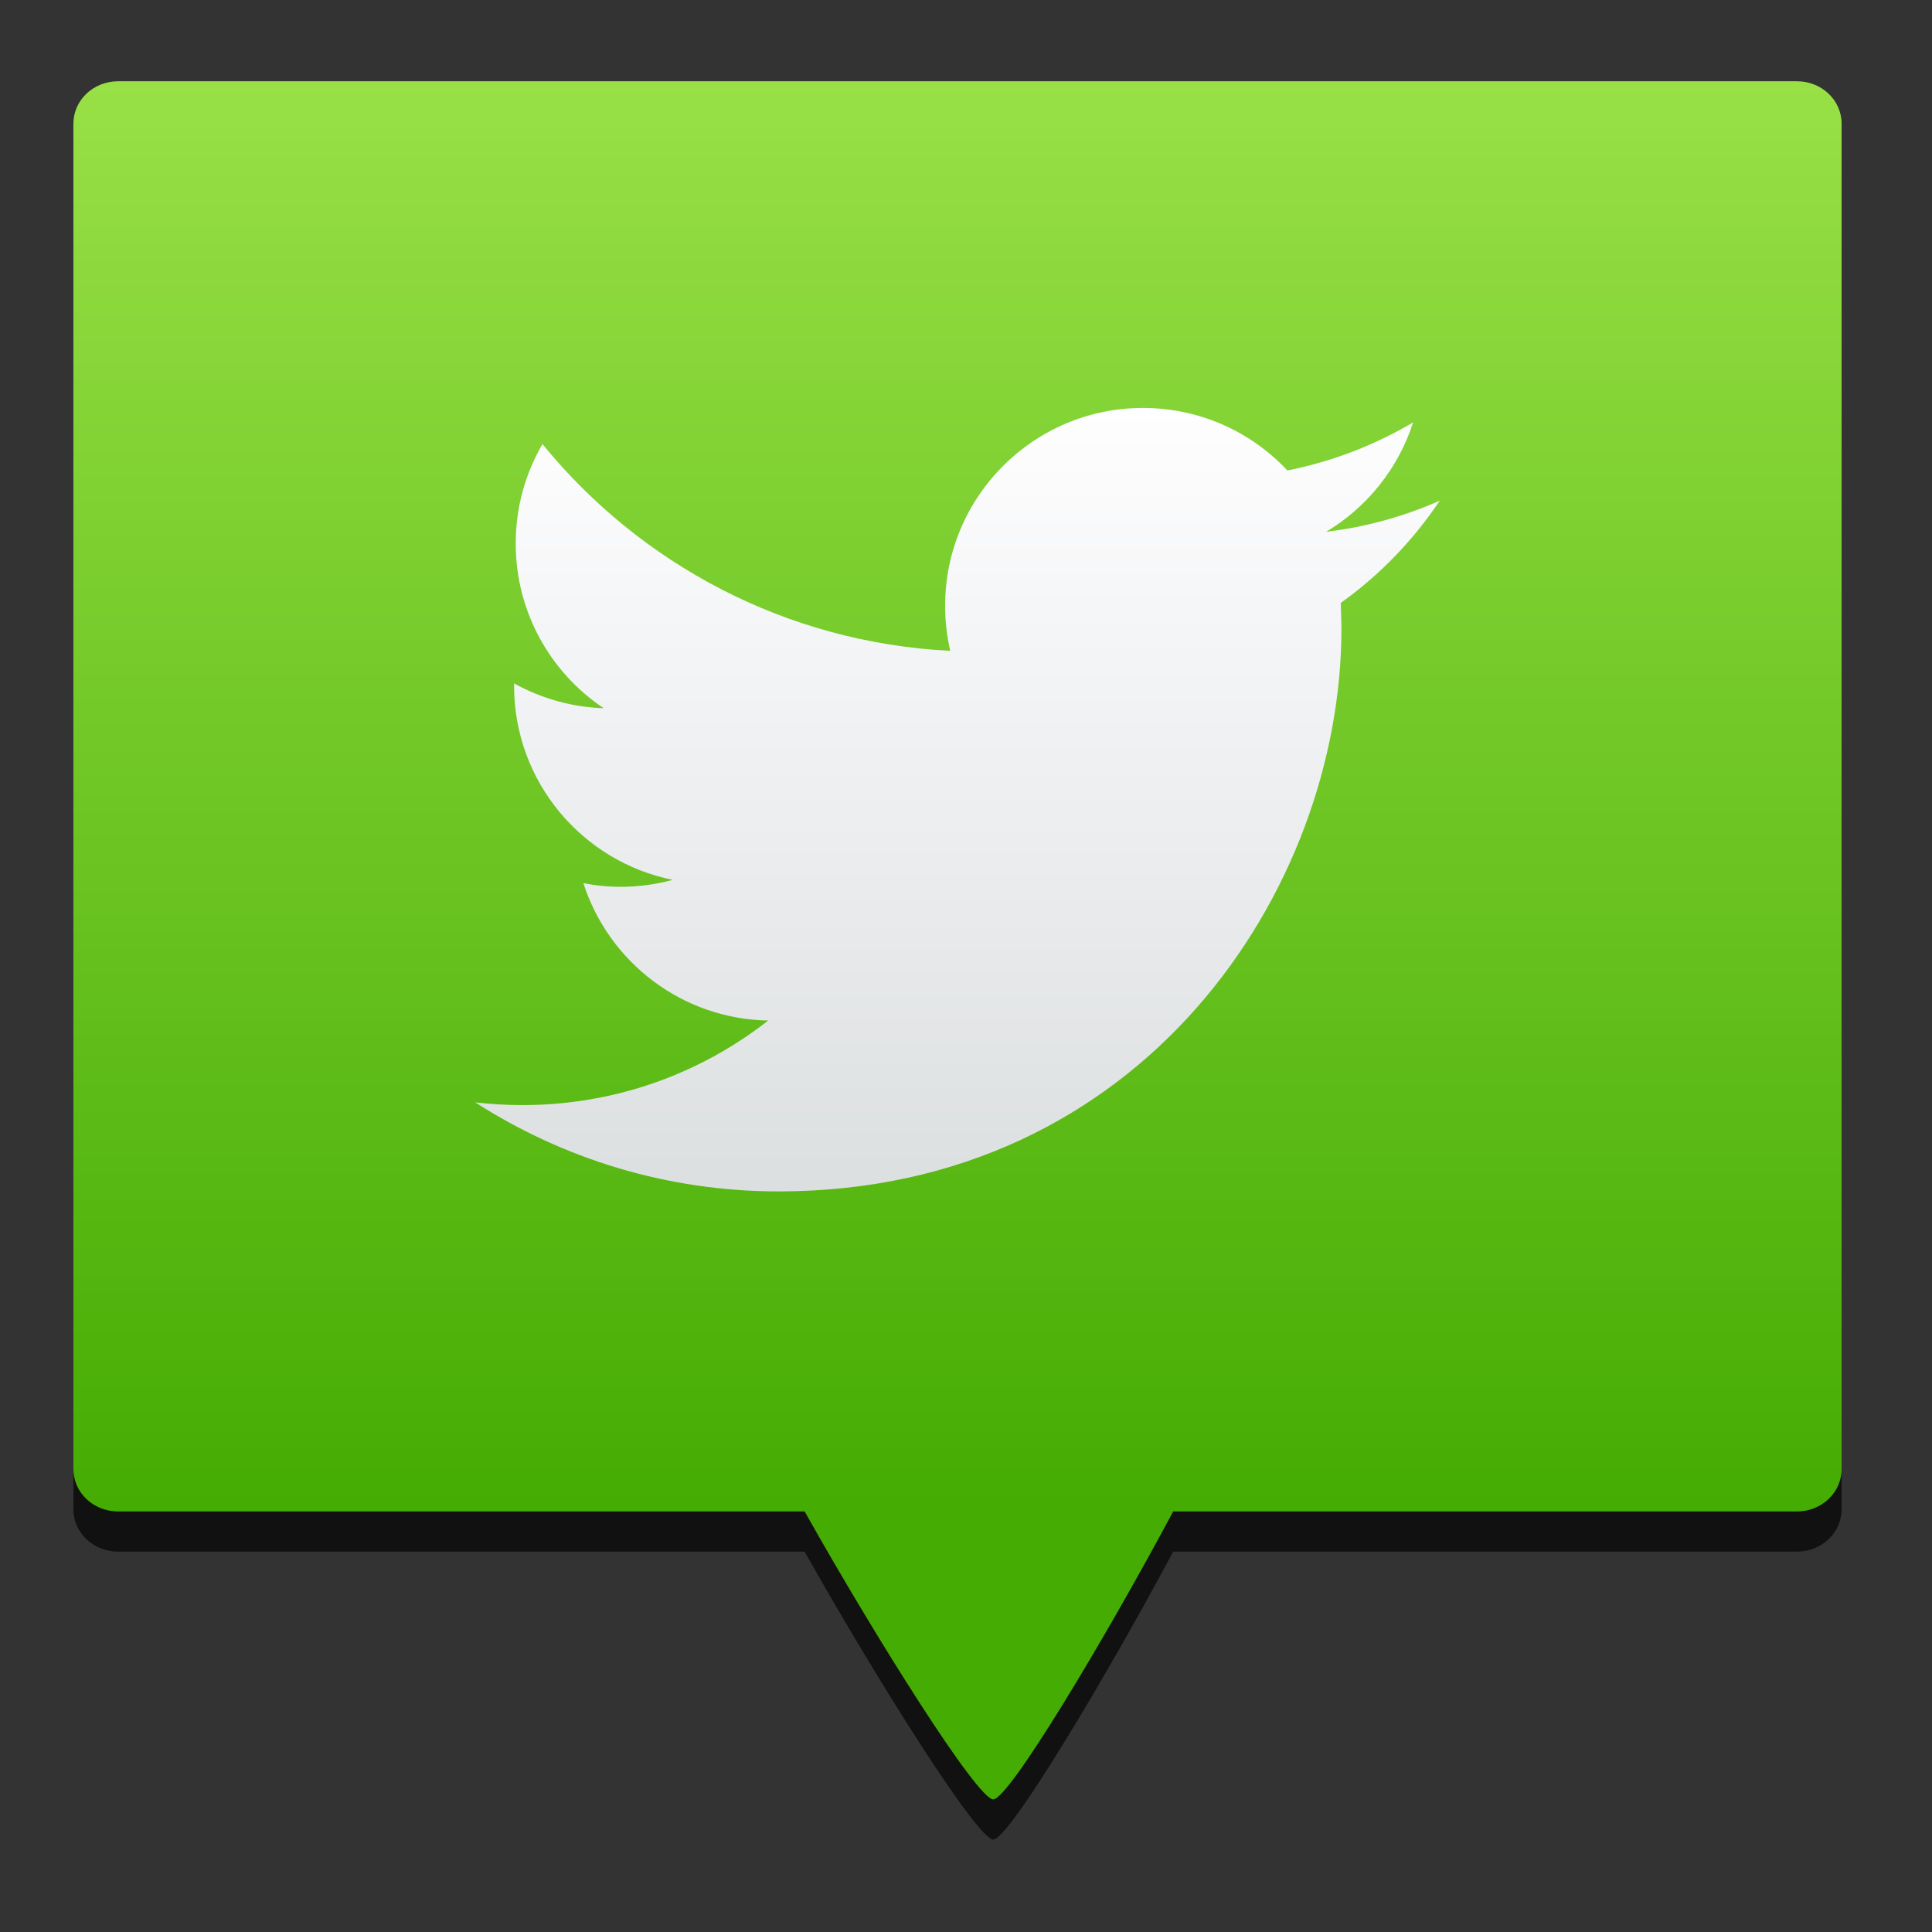 <?xml version="1.0" encoding="UTF-8" standalone="no"?>
<!-- Created with Inkscape (http://www.inkscape.org/) -->

<svg
   xmlns:dc="http://purl.org/dc/elements/1.1/"
   xmlns:cc="http://creativecommons.org/ns#"
   xmlns:rdf="http://www.w3.org/1999/02/22-rdf-syntax-ns#"
   xmlns:svg="http://www.w3.org/2000/svg"
   xmlns="http://www.w3.org/2000/svg"
   xmlns:xlink="http://www.w3.org/1999/xlink"
   xmlns:sodipodi="http://sodipodi.sourceforge.net/DTD/sodipodi-0.dtd"
   xmlns:inkscape="http://www.inkscape.org/namespaces/inkscape"
   width="48"
   height="48"
   id="svg5453"
   version="1.1"
   inkscape:version="0.92.1 r15371"
   sodipodi:docname="choqok.svg">
  <rect width="100%" height="100%" fill="#333333" stroke="none"/>
  <defs
     id="defs5455">
    <linearGradient
       inkscape:collect="always"
       id="linearGradient4272">
      <stop
         style="stop-color:#dcdfe0;stop-opacity:1"
         offset="0"
         id="stop4274" />
      <stop
         style="stop-color:#fefeff;stop-opacity:1"
         offset="1"
         id="stop4276" />
    </linearGradient>
    <linearGradient
       id="linearGradient4422"
       inkscape:collect="always">
      <stop
         id="stop4424"
         offset="0"
         style="stop-color:#45ac03;stop-opacity:1" />
      <stop
         id="stop4427"
         offset="1"
         style="stop-color:#98e046;stop-opacity:1" />
    </linearGradient>
    <linearGradient
       inkscape:collect="always"
       xlink:href="#linearGradient4422"
       id="linearGradient4538"
       gradientUnits="userSpaceOnUse"
       x1="206.599"
       y1="531.924"
       x2="206.599"
       y2="364.969"
       gradientTransform="matrix(1.112,0,0,1.054,138.159,-17.382)" />
    <linearGradient
       inkscape:collect="always"
       xlink:href="#linearGradient4272"
       id="linearGradient4555"
       gradientUnits="userSpaceOnUse"
       gradientTransform="matrix(0.512,0,0,0.512,272.16,210.752)"
       x1="186.867"
       y1="562.217"
       x2="186.867"
       y2="373.829" />
  </defs>
  <sodipodi:namedview
     id="base"
     pagecolor="#5a5a5a"
     bordercolor="#666666"
     borderopacity="1.0"
     inkscape:pageopacity="0"
     inkscape:pageshadow="2"
     inkscape:zoom="13.036738"
     inkscape:cx="33.404623"
     inkscape:cy="23.690365"
     inkscape:document-units="px"
     inkscape:current-layer="g4412"
     showgrid="false"
     fit-margin-top="0"
     fit-margin-left="0"
     fit-margin-right="0"
     fit-margin-bottom="0"
     inkscape:window-width="1366"
     inkscape:window-height="642"
     inkscape:window-x="0"
     inkscape:window-y="33"
     inkscape:window-maximized="1"
     inkscape:showpageshadow="false"
     borderlayer="true"
     showguides="false"
     inkscape:snap-bbox="true"
     inkscape:object-nodes="false"
     inkscape:bbox-nodes="true"
     inkscape:snap-center="true"
     inkscape:snap-bbox-edge-midpoints="true"
     inkscape:snap-others="false"
     showborder="true"
     inkscape:pagecheckerboard="false">
    <sodipodi:guide
       position="1.1650391e-05,48"
       orientation="4,0"
       id="guide4146"
       inkscape:locked="false" />
    <sodipodi:guide
       position="1.1650391e-05,44"
       orientation="0,48"
       id="guide4148"
       inkscape:locked="false" />
    <sodipodi:guide
       position="48,44"
       orientation="-4,0"
       id="guide4150"
       inkscape:locked="false" />
    <sodipodi:guide
       position="48,48"
       orientation="0,-48"
       id="guide4152"
       inkscape:locked="false" />
    <sodipodi:guide
       position="1.1650391e-05,4"
       orientation="4,0"
       id="guide4154"
       inkscape:locked="false" />
    <sodipodi:guide
       position="1.1650391e-05,2.6367188e-05"
       orientation="0,48"
       id="guide4156"
       inkscape:locked="false" />
    <sodipodi:guide
       position="48,2.6367188e-05"
       orientation="-4,0"
       id="guide4158"
       inkscape:locked="false" />
    <sodipodi:guide
       position="48,4"
       orientation="0,-48"
       id="guide4160"
       inkscape:locked="false" />
    <sodipodi:guide
       position="48,48"
       orientation="0,-4"
       id="guide4162"
       inkscape:locked="false" />
    <sodipodi:guide
       position="44,48"
       orientation="48,0"
       id="guide4164"
       inkscape:locked="false" />
    <sodipodi:guide
       position="44,2.6367188e-05"
       orientation="0,4"
       id="guide4166"
       inkscape:locked="false" />
    <sodipodi:guide
       position="48,2.6367188e-05"
       orientation="-48,0"
       id="guide4168"
       inkscape:locked="false" />
    <sodipodi:guide
       position="4,48"
       orientation="0,-4"
       id="guide4170"
       inkscape:locked="false" />
    <sodipodi:guide
       position="4.2167969e-05,48"
       orientation="48,0"
       id="guide4172"
       inkscape:locked="false" />
    <sodipodi:guide
       position="4.2167969e-05,2.6367188e-05"
       orientation="0,4"
       id="guide4174"
       inkscape:locked="false" />
    <sodipodi:guide
       position="4,7"
       orientation="-48,0"
       id="guide4176"
       inkscape:locked="false" />
    <sodipodi:guide
       position="4,44"
       orientation="30,0"
       id="guide4437"
       inkscape:locked="false" />
    <sodipodi:guide
       position="4,14"
       orientation="0,40"
       id="guide4439"
       inkscape:locked="false" />
    <sodipodi:guide
       position="44,14"
       orientation="-30,0"
       id="guide4441"
       inkscape:locked="false" />
    <sodipodi:guide
       position="44,44"
       orientation="0,-40"
       id="guide4443"
       inkscape:locked="false" />
  </sodipodi:namedview>
  <g
     inkscape:label="Layer 1"
     inkscape:groupmode="layer"
     id="layer1"
     transform="translate(-384.571,-499.798)">
    <g
       id="g4624"
       transform="matrix(0.202,0,0,0.202,282.76,435.771)">
      <g
         id="g4782"
         transform="matrix(0.91,0,0,0.91,277.481,-3.135)">
        <g
           id="g4412"
           transform="matrix(1.098,0,0,1.098,-25.511,-34.625)">
          <g
             id="g4553"
             transform="translate(4.9187438e-6,-5.556)">
            <path
               style="opacity:1;fill:#000000;fill-opacity:0.667;fill-rule:nonzero;stroke:none;stroke-width:10.711;stroke-linecap:butt;stroke-linejoin:round;stroke-miterlimit:4;stroke-dasharray:none;stroke-dashoffset:0;stroke-opacity:1"
               d="m 264.489,372.403 c -3.046,0 -5.499,2.33 -5.499,5.22 v 165.609 c 0,2.89 2.452,5.22 5.499,5.22 h 84.512 c 8.807,15.668 21.268,35.464 23.22,35.442 1.931,-0.022 13.709,-19.661 22.146,-35.442 h 76.78 c 3.046,0 5.499,-2.33 5.499,-5.22 V 377.623 c 0,-2.89 -2.452,-5.22 -5.499,-5.22 z"
               id="path4547"
               inkscape:connector-curvature="0" />
            <path
               inkscape:connector-curvature="0"
               id="rect4528"
               d="m 264.489,367.457 c -3.046,0 -5.499,2.33 -5.499,5.22 v 165.609 c 0,2.89 2.452,5.22 5.499,5.22 h 84.512 c 8.807,15.668 21.268,35.464 23.22,35.442 1.931,-0.022 13.709,-19.661 22.146,-35.442 h 76.78 c 3.046,0 5.499,-2.33 5.499,-5.22 V 372.676 c 0,-2.89 -2.452,-5.22 -5.499,-5.22 z"
               style="opacity:1;fill:url(#linearGradient4538);fill-opacity:1;fill-rule:nonzero;stroke:none;stroke-width:10.711;stroke-linecap:butt;stroke-linejoin:round;stroke-miterlimit:4;stroke-dasharray:none;stroke-dashoffset:0;stroke-opacity:1" />
          </g>
          <path
             style="fill:url(#linearGradient4555);fill-opacity:1;stroke-width:0.839"
             d="m 427.178,413.525 c -4.37,1.936 -9.058,3.249 -13.984,3.836 5.03,-3.012 8.88,-7.79 10.705,-13.465 -4.718,2.789 -9.926,4.815 -15.475,5.913 -4.444,-4.741 -10.764,-7.693 -17.775,-7.693 -13.45,0 -24.355,10.905 -24.355,24.348 0,1.907 0.215,3.769 0.631,5.549 -20.238,-1.016 -38.184,-10.713 -50.195,-25.446 -2.1,3.591 -3.294,7.775 -3.294,12.241 0,8.45 4.303,15.906 10.831,20.268 -3.991,-0.134 -7.745,-1.231 -11.032,-3.056 v 0.304 c 0,11.796 8.398,21.64 19.533,23.881 -2.04,0.549 -4.192,0.853 -6.417,0.853 -1.573,0 -3.094,-0.156 -4.585,-0.452 3.101,9.681 12.092,16.722 22.746,16.915 -8.331,6.529 -18.836,10.408 -30.246,10.408 -1.966,0 -3.902,-0.119 -5.809,-0.334 10.779,6.922 23.577,10.957 37.331,10.957 44.801,0 69.29,-37.108 69.29,-69.29 l -0.082,-3.153 c 4.785,-3.413 8.924,-7.701 12.181,-12.582 z"
             id="path7"
             inkscape:connector-curvature="0" />
        </g>
      </g>
    </g>
  </g>
</svg>
